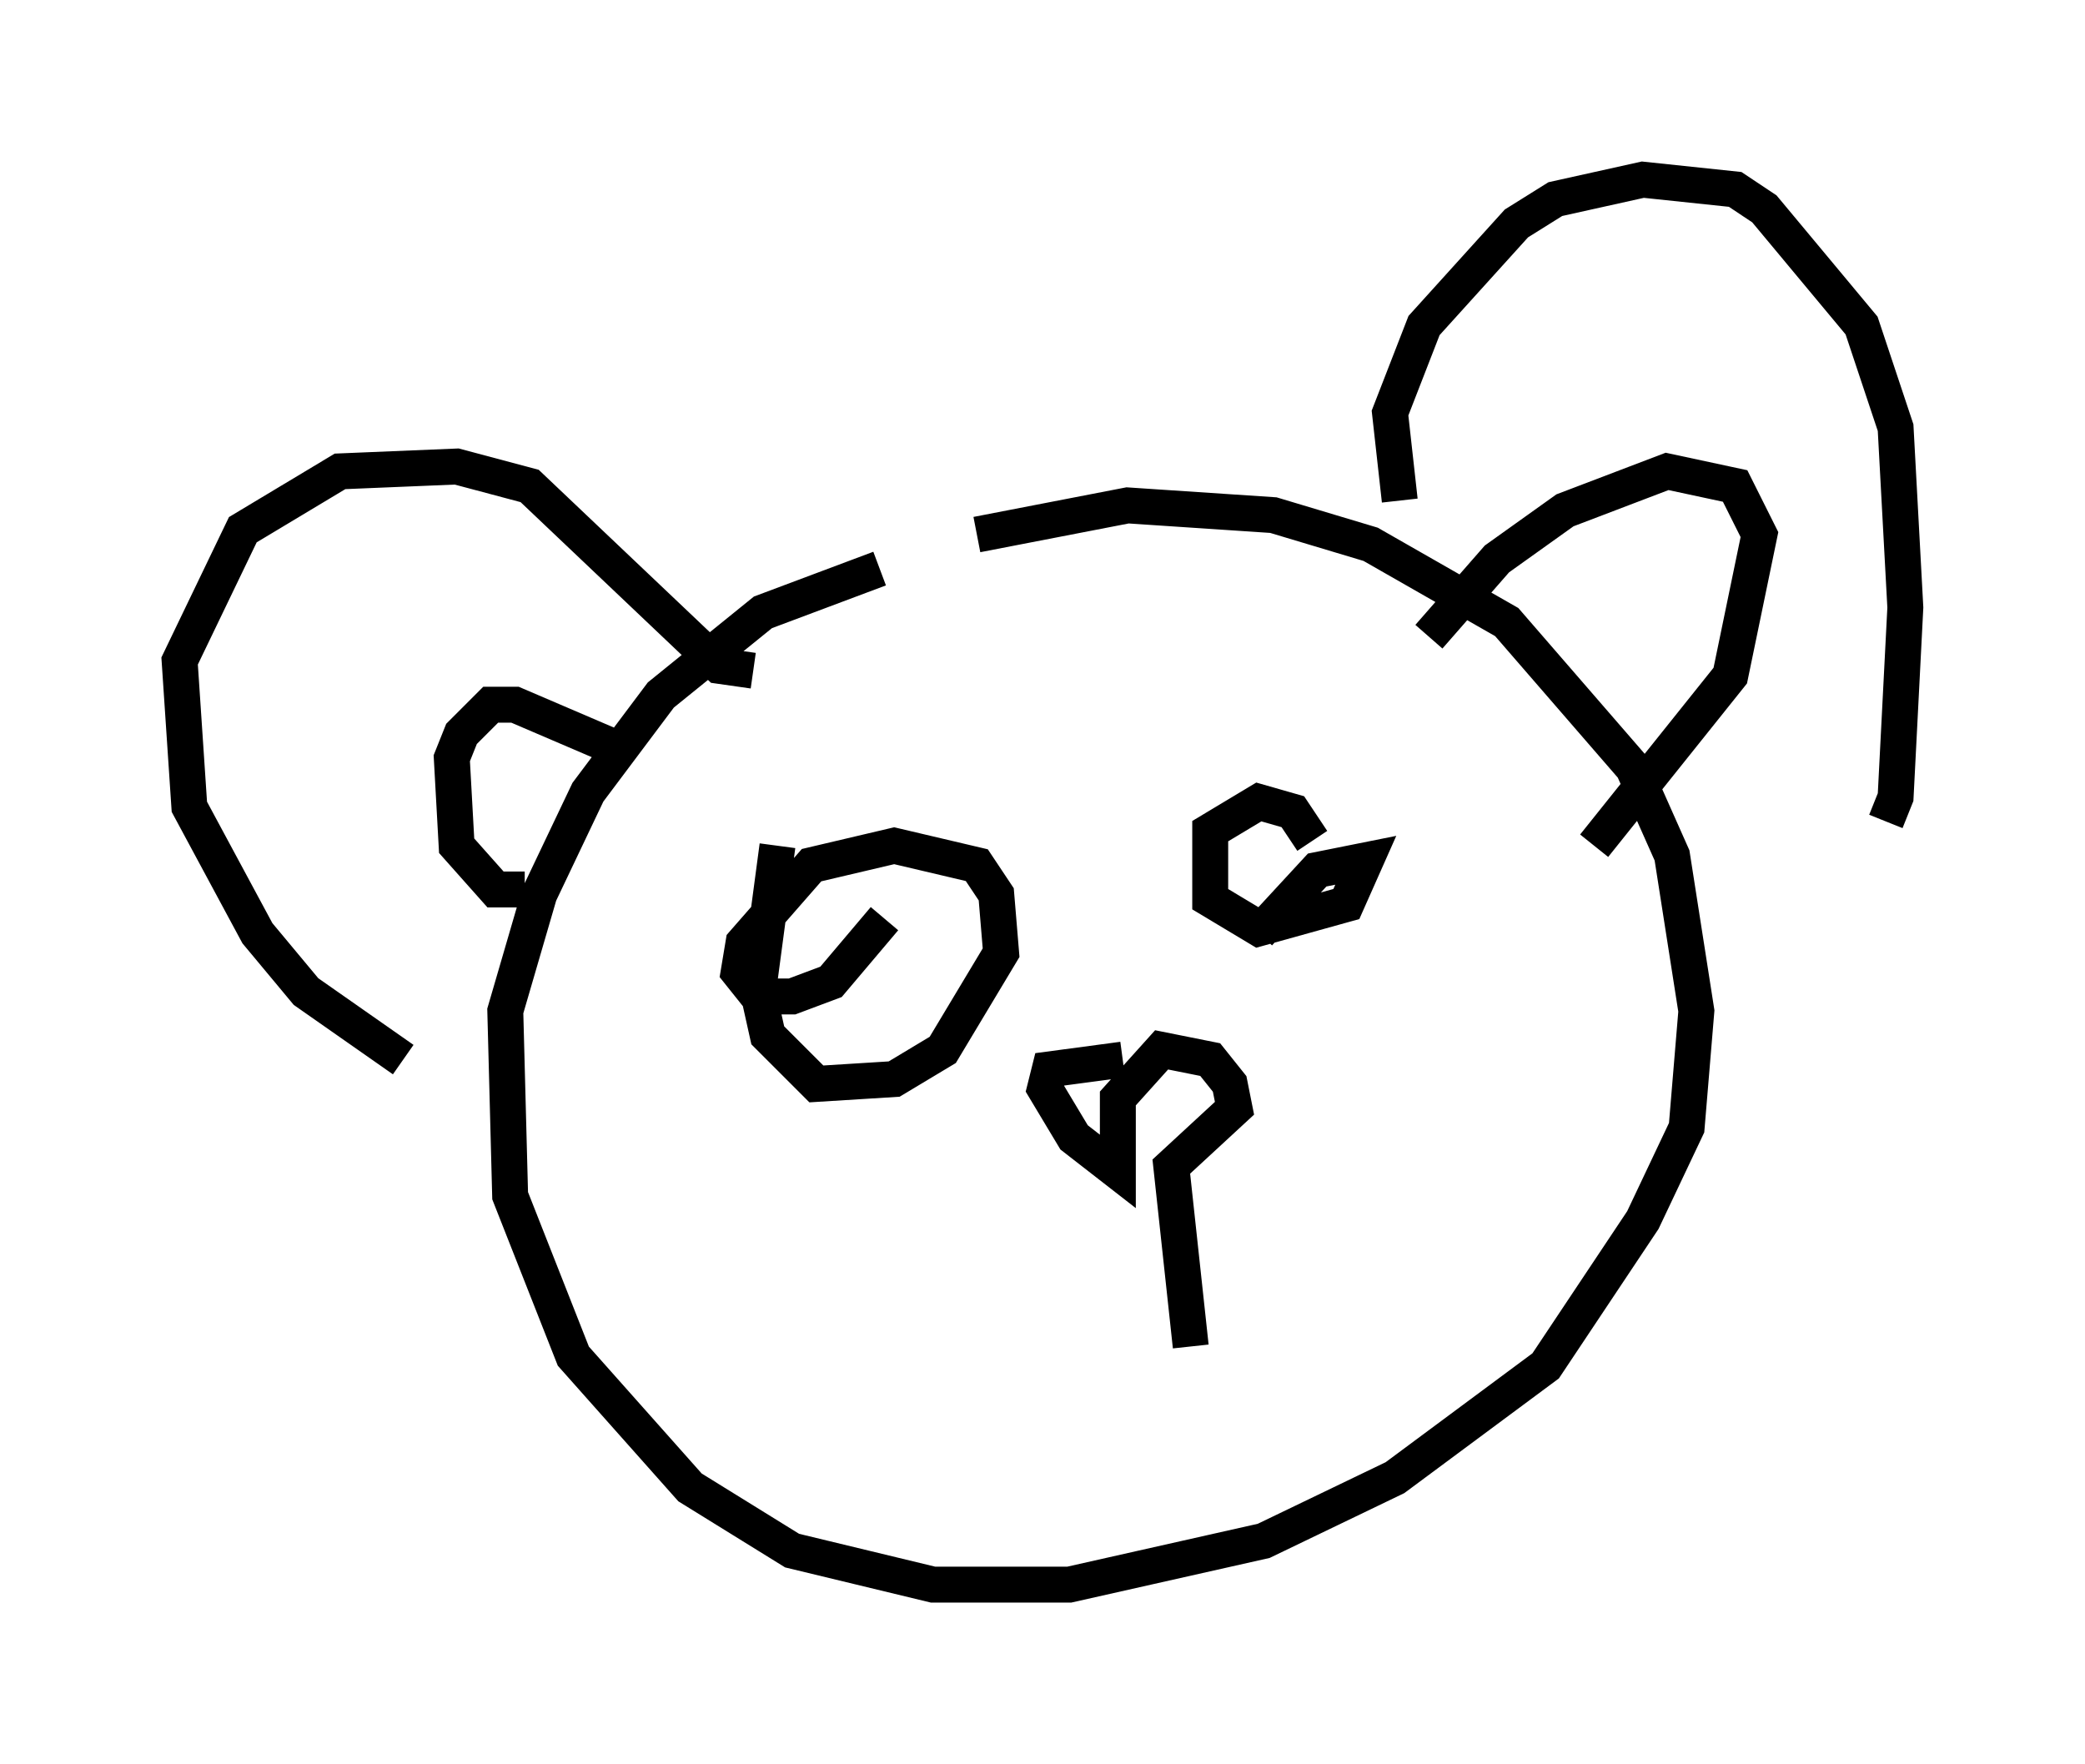 <?xml version="1.0" encoding="utf-8" ?>
<svg baseProfile="full" height="49.106" version="1.1" width="58.037" xmlns="http://www.w3.org/2000/svg" xmlns:ev="http://www.w3.org/2001/xml-events" xmlns:xlink="http://www.w3.org/1999/xlink"><defs /><rect fill="white" height="49.106" width="58.037" x="0" y="0" /><path d="M28.68, 15.961 m-4.195, -0.135 l-3.248, 1.218 -2.842, 2.3 l-2.03, 2.706 -1.353, 2.842 l-0.947, 3.248 0.135, 5.142 l1.759, 4.465 3.248, 3.654 l2.842, 1.759 3.924, 0.947 l3.789, 0.0 5.413, -1.218 l3.654, -1.759 4.195, -3.112 l2.706, -4.059 1.218, -2.571 l0.271, -3.248 -0.677, -4.33 l-1.083, -2.436 -3.518, -4.059 l-3.789, -2.165 -2.706, -0.812 l-4.059, -0.271 -4.195, 0.812 m-6.225, 3.789 l-0.947, -0.135 -5.277, -5.007 l-2.03, -0.541 -3.248, 0.135 l-2.706, 1.624 -1.759, 3.654 l0.271, 4.059 1.894, 3.518 l1.353, 1.624 2.706, 1.894 m5.954, -8.66 l-2.842, -1.218 -0.677, 0.0 l-0.812, 0.812 -0.271, 0.677 l0.135, 2.436 1.083, 1.218 l0.812, 0.0 m24.357, -10.825 l-0.271, -2.436 0.947, -2.436 l2.571, -2.842 1.083, -0.677 l2.436, -0.541 2.571, 0.271 l0.812, 0.541 2.706, 3.248 l0.947, 2.842 0.271, 5.007 l-0.271, 5.277 -0.271, 0.677 m-12.72, -5.142 l1.894, -2.165 1.894, -1.353 l2.842, -1.083 1.894, 0.406 l0.677, 1.353 -0.812, 3.924 l-3.789, 4.736 m-22.733, 0.0 l-0.541, 4.059 0.271, 1.218 l1.353, 1.353 2.165, -0.135 l1.353, -0.812 1.624, -2.706 l-0.135, -1.624 -0.541, -0.812 l-2.3, -0.541 -2.3, 0.541 l-1.894, 2.165 -0.135, 0.812 l0.541, 0.677 0.947, 0.0 l1.083, -0.406 1.488, -1.759 m11.908, -2.165 l-0.541, -0.812 -0.947, -0.271 l-1.353, 0.812 0.0, 1.894 l1.353, 0.812 2.436, -0.677 l0.541, -1.218 -1.353, 0.271 l-1.624, 1.759 m-3.789, 3.518 l-2.03, 0.271 -0.135, 0.541 l0.812, 1.353 1.218, 0.947 l0.0, -2.03 1.218, -1.353 l1.353, 0.271 0.541, 0.677 l0.135, 0.677 -1.759, 1.624 l0.541, 5.007 " fill="none" stroke="black" stroke-width="1" /></svg>